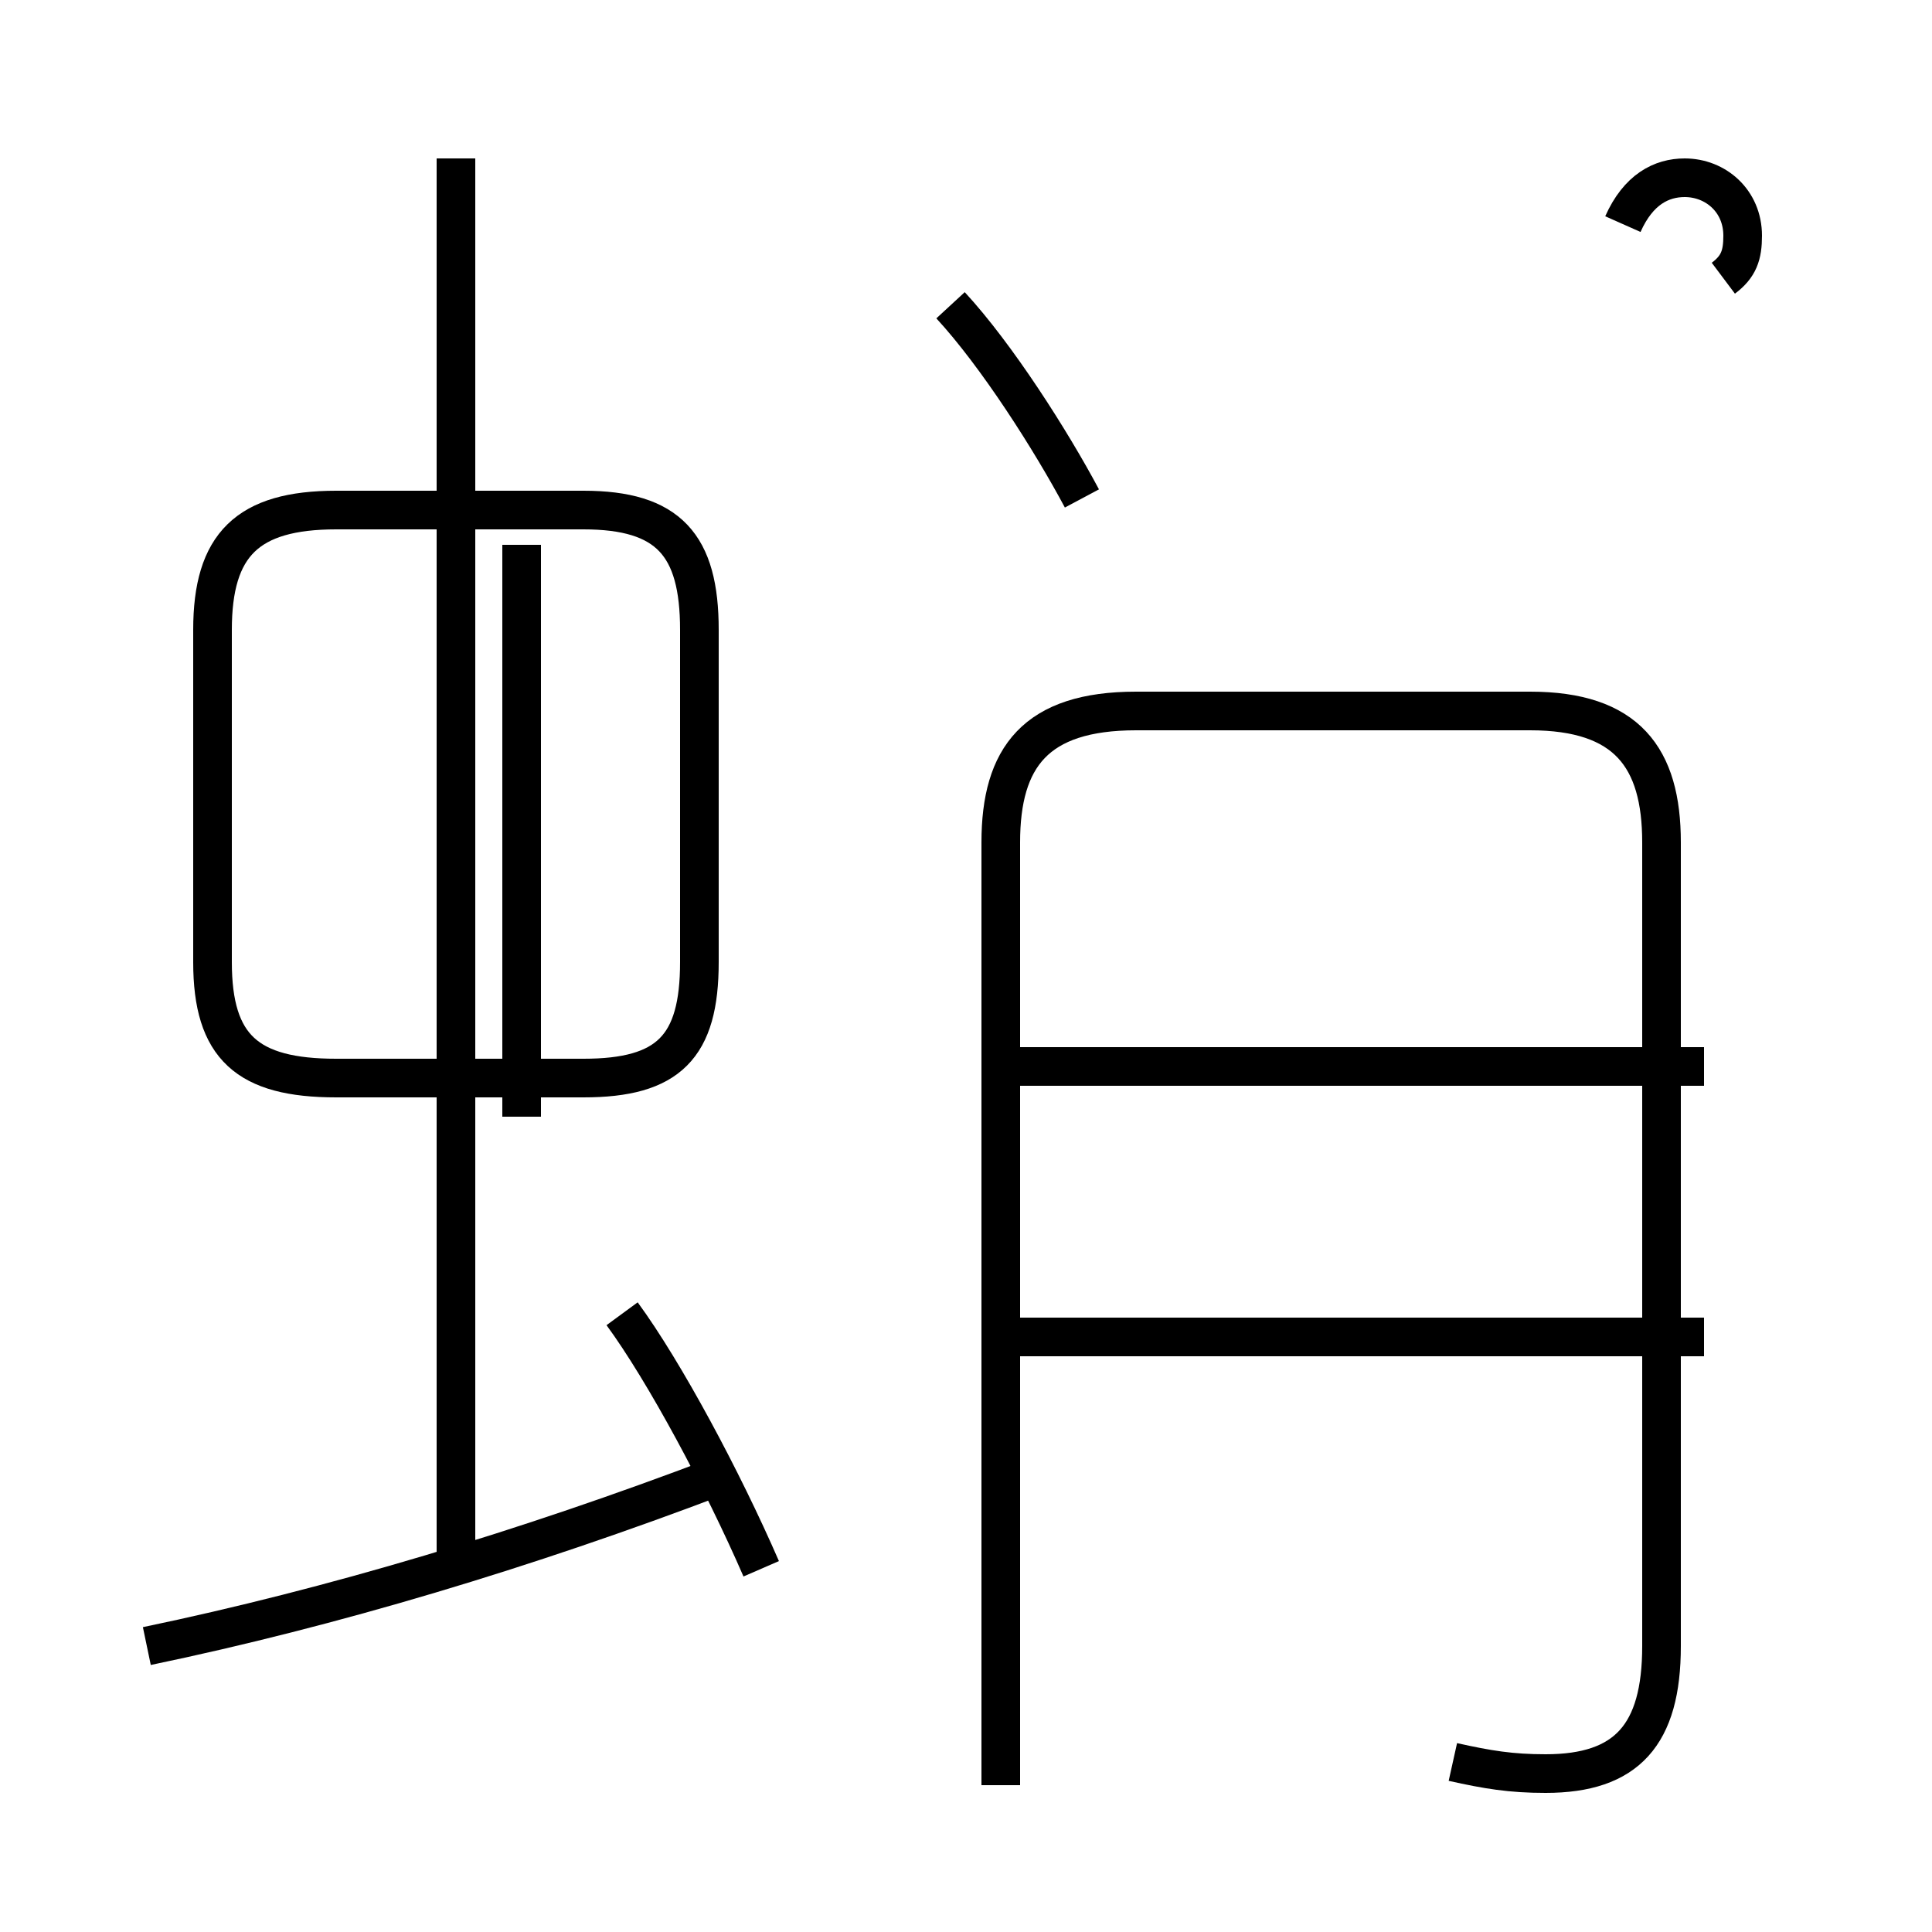<?xml version='1.0' encoding='utf8'?>
<svg viewBox="0.0 -44.0 50.0 50.0" version="1.1" xmlns="http://www.w3.org/2000/svg">
<rect x="0.0" y="-44.0" width="50.0" height="50.0" fill="#808080" stroke="none"/>
<rect x="-1000" y="-1000" width="2000" height="2000" stroke="white" fill="white"/>
<g style="fill:none; stroke:#000000;  stroke-width:1">
<path d="M 11.8 3.3 L 11.8 39.9 M 3.8 1.4 C 8.6 2.4 13.6 3.9 18.6 5.8 M 8.7 16.1 L 15.1 16.1 C 17.3 16.1 18.1 16.9 18.1 19.1 L 18.1 27.7 C 18.1 29.9 17.3 30.8 15.1 30.8 L 8.7 30.8 C 6.4 30.8 5.5 29.9 5.5 27.7 L 5.5 19.1 C 5.5 16.9 6.4 16.1 8.7 16.1 Z M 19.7 3.4 C 18.7 5.7 17.2 8.5 16.1 10.0 M 13.5 15.1 L 13.5 29.9 M 28.0 31.1 C 27.2 32.6 25.8 34.8 24.6 36.1 M 37.6 -1.6 C 38.5 -1.8 39.1 -1.9 40.0 -1.9 C 42.1 -1.9 43.0 -0.9 43.0 1.4 L 43.0 22.2 C 43.0 24.4 42.1 25.6 39.6 25.6 L 29.4 25.6 C 26.8 25.6 25.9 24.4 25.9 22.2 L 25.9 -2.2 M 44.1 16.4 L 26.3 16.4 M 44.1 9.4 L 26.3 9.4 M 44.6 36.8 C 45.0 37.1 45.1 37.4 45.1 37.9 C 45.1 38.8 44.4 39.4 43.6 39.4 C 43.0 39.4 42.4 39.1 42.0 38.2 " transform="scale(1, -1)" />
</g>
</svg>